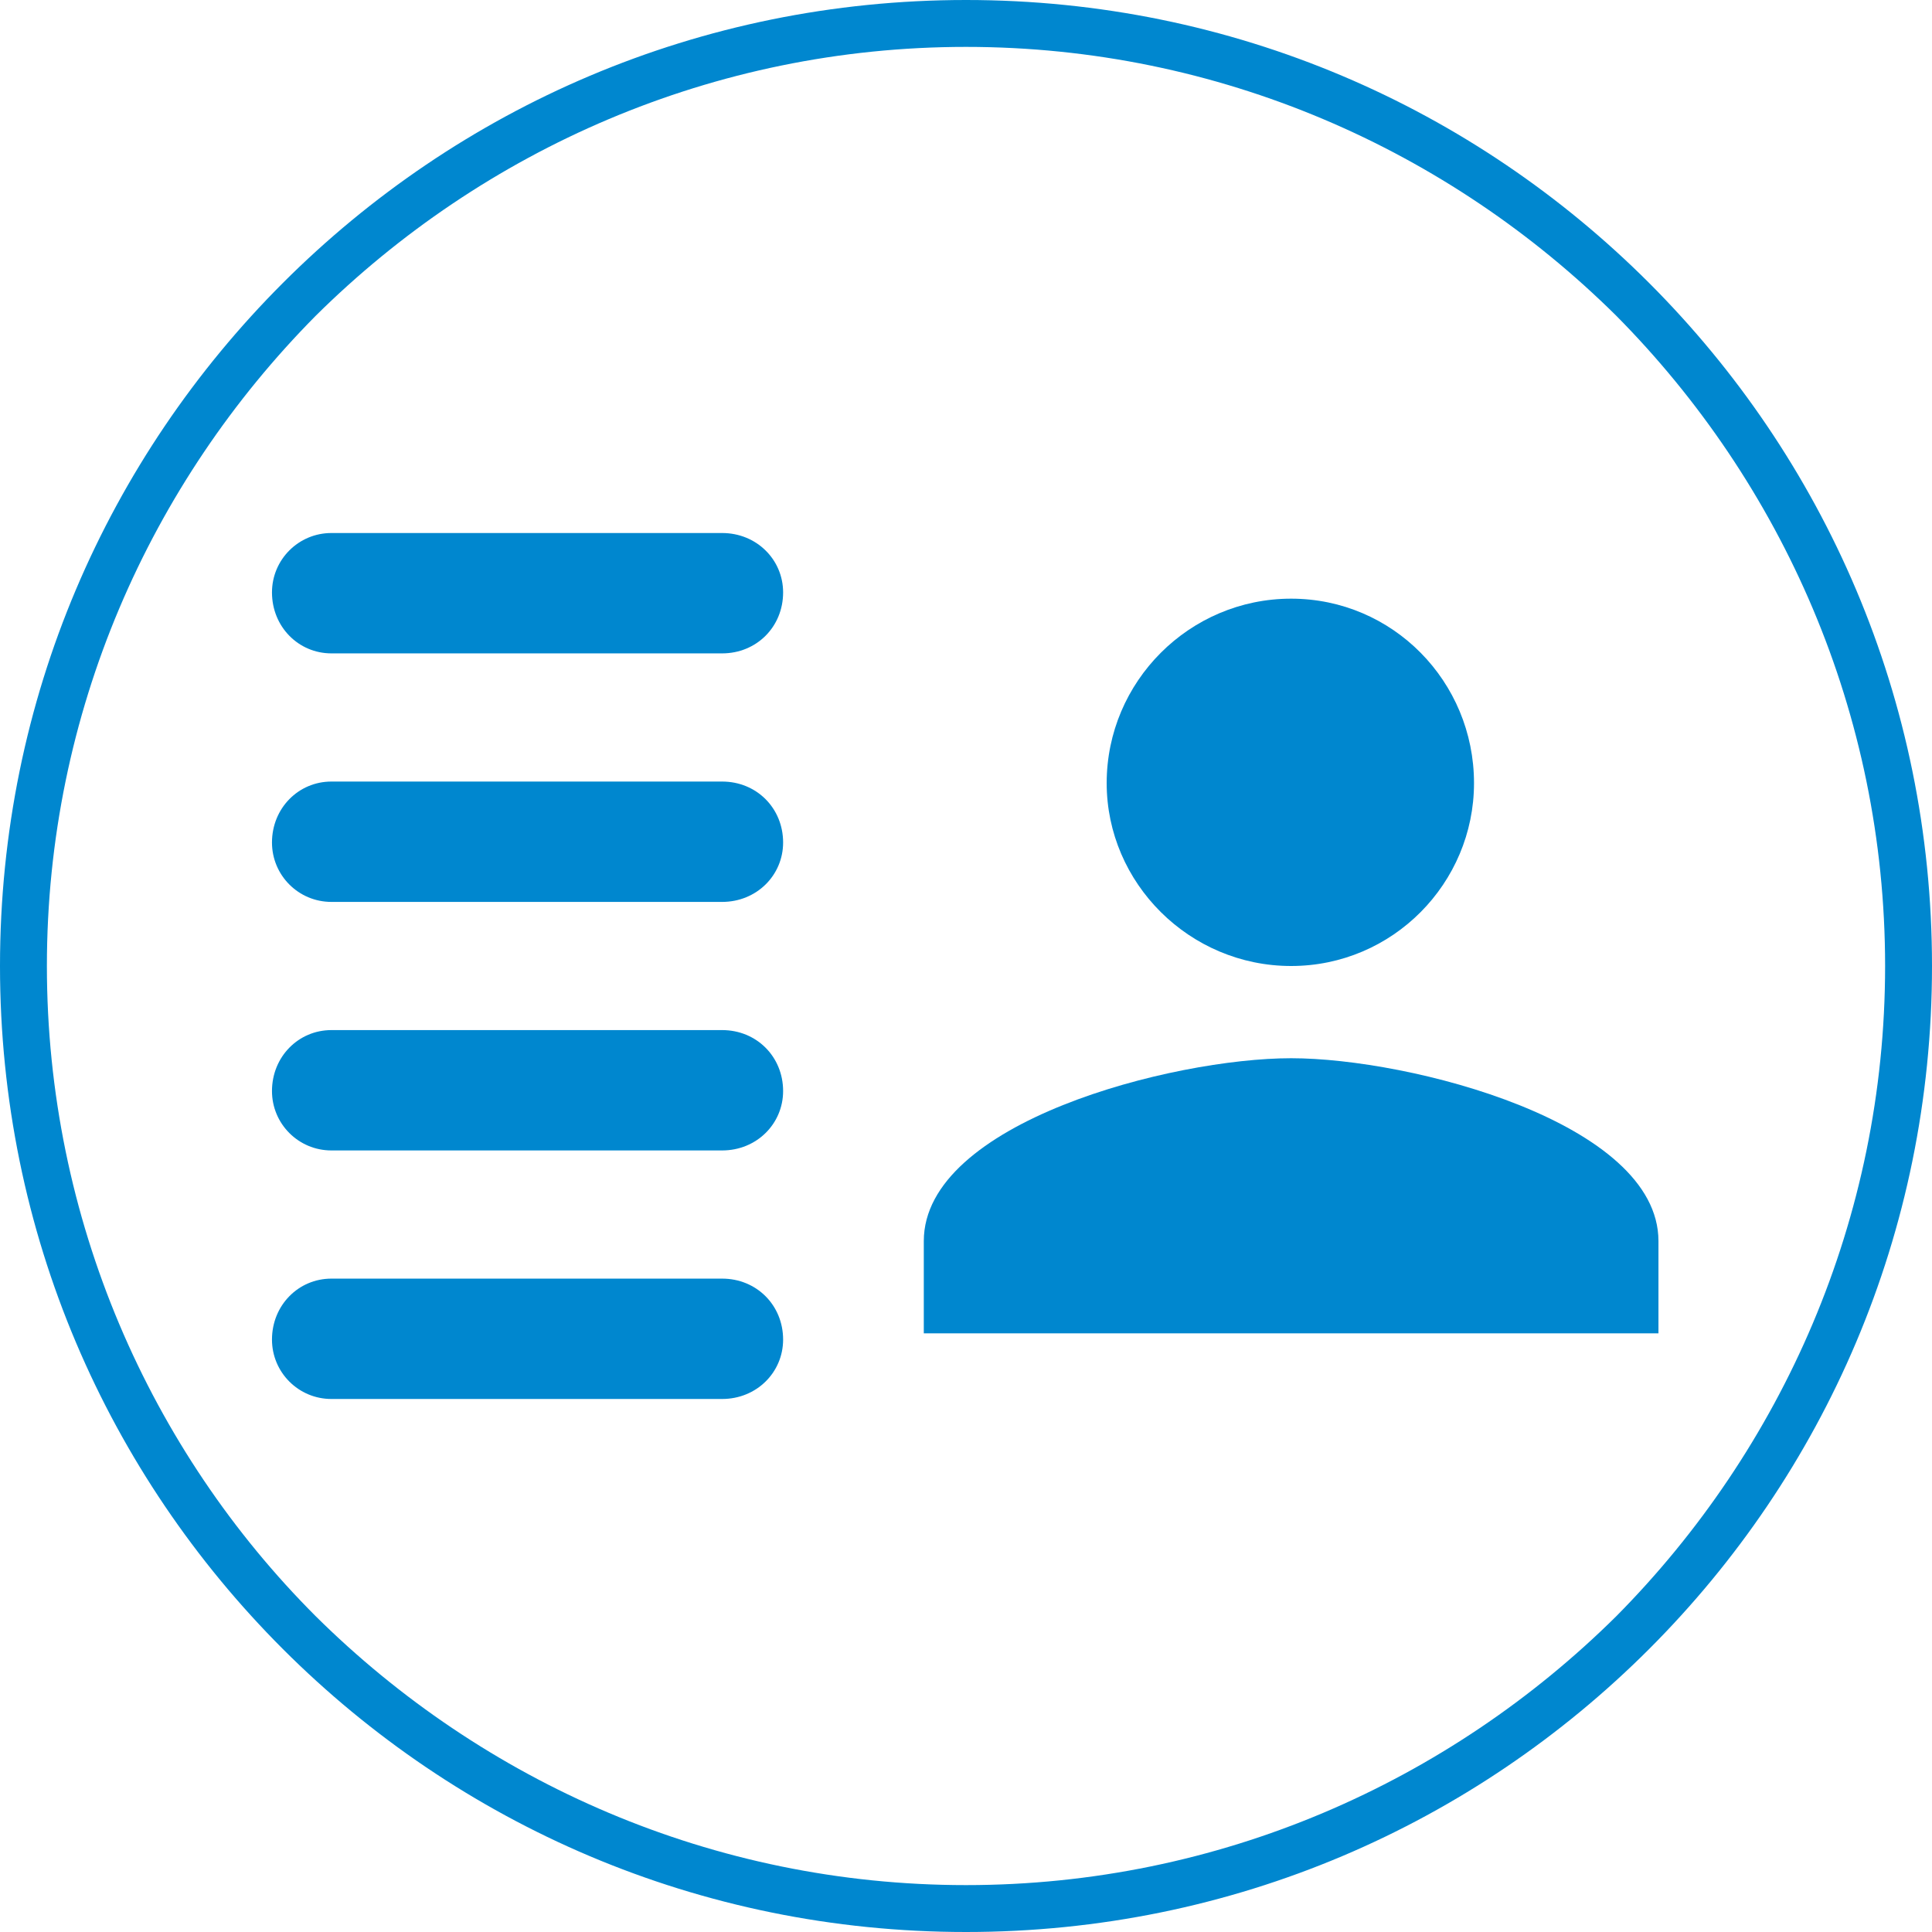 <?xml version="1.0" encoding="UTF-8"?>
<!DOCTYPE svg PUBLIC "-//W3C//DTD SVG 1.1//EN" "http://www.w3.org/Graphics/SVG/1.1/DTD/svg11.dtd">
<!-- Creator: CorelDRAW X7 -->
<svg xmlns="http://www.w3.org/2000/svg" xml:space="preserve" width="34px" height="34px" version="1.1" style="shape-rendering:geometricPrecision; text-rendering:geometricPrecision; image-rendering:optimizeQuality; fill-rule:evenodd; clip-rule:evenodd"
viewBox="0 0 1236 1236"
 xmlns:xlink="http://www.w3.org/1999/xlink">
 <defs>
  <style type="text/css">
   <![CDATA[
    .fil1 {fill:#0087CF}
    .fil0 {fill:#0087CF;fill-rule:nonzero}
   ]]>
  </style>
 </defs>
 <g id="Plan_x0020_1">
  <g id="_636464032">
   <path class="fil0" d="M1206 618c0,-162 -66,-309 -172,-416 -107,-106 -254,-172 -416,-172 -162,0 -309,66 -416,172 -106,107 -172,254 -172,416 0,162 66,310 172,416 107,106 254,172 416,172 162,0 309,-66 416,-172 106,-107 172,-254 172,-416zm-151 -437c112,112 181,266 181,437 0,171 -69,325 -181,437 -112,112 -266,181 -437,181 -171,0 -325,-69 -437,-181 -112,-112 -181,-266 -181,-437 0,-171 69,-325 181,-437 112,-112 266,-181 437,-181 171,0 325,69 437,181z"/>
   <g>
    <path id="Shape" class="fil1" d="M1061 853l-470 0 0 -59c0,-76 159,-117 235,-117 76,0 235,41 235,117l0 59 0 0z"/>
    <path id="Shape_0" class="fil1" d="M826 383c65,0 117,53 117,118 0,64 -52,117 -117,117 -65,0 -118,-53 -118,-117 0,-65 53,-118 118,-118l0 0z"/>
   </g>
   <g>
    <path class="fil0" d="M212 418c-21,0 -38,-17 -38,-39 0,-21 17,-38 38,-38l250 0c22,0 39,17 39,38 0,22 -17,39 -39,39l-250 0z"/>
    <path class="fil0" d="M212 577c-21,0 -38,-17 -38,-38 0,-22 17,-39 38,-39l250 0c22,0 39,17 39,39 0,21 -17,38 -39,38l-250 0z"/>
    <path class="fil0" d="M212 736c-21,0 -38,-17 -38,-38 0,-22 17,-39 38,-39l250 0c22,0 39,17 39,39 0,21 -17,38 -39,38l-250 0z"/>
    <path class="fil0" d="M212 895c-21,0 -38,-17 -38,-38 0,-22 17,-39 38,-39l250 0c22,0 39,17 39,39 0,21 -17,38 -39,38l-250 0z"/>
   </g>
  </g>
 </g>
</svg>
